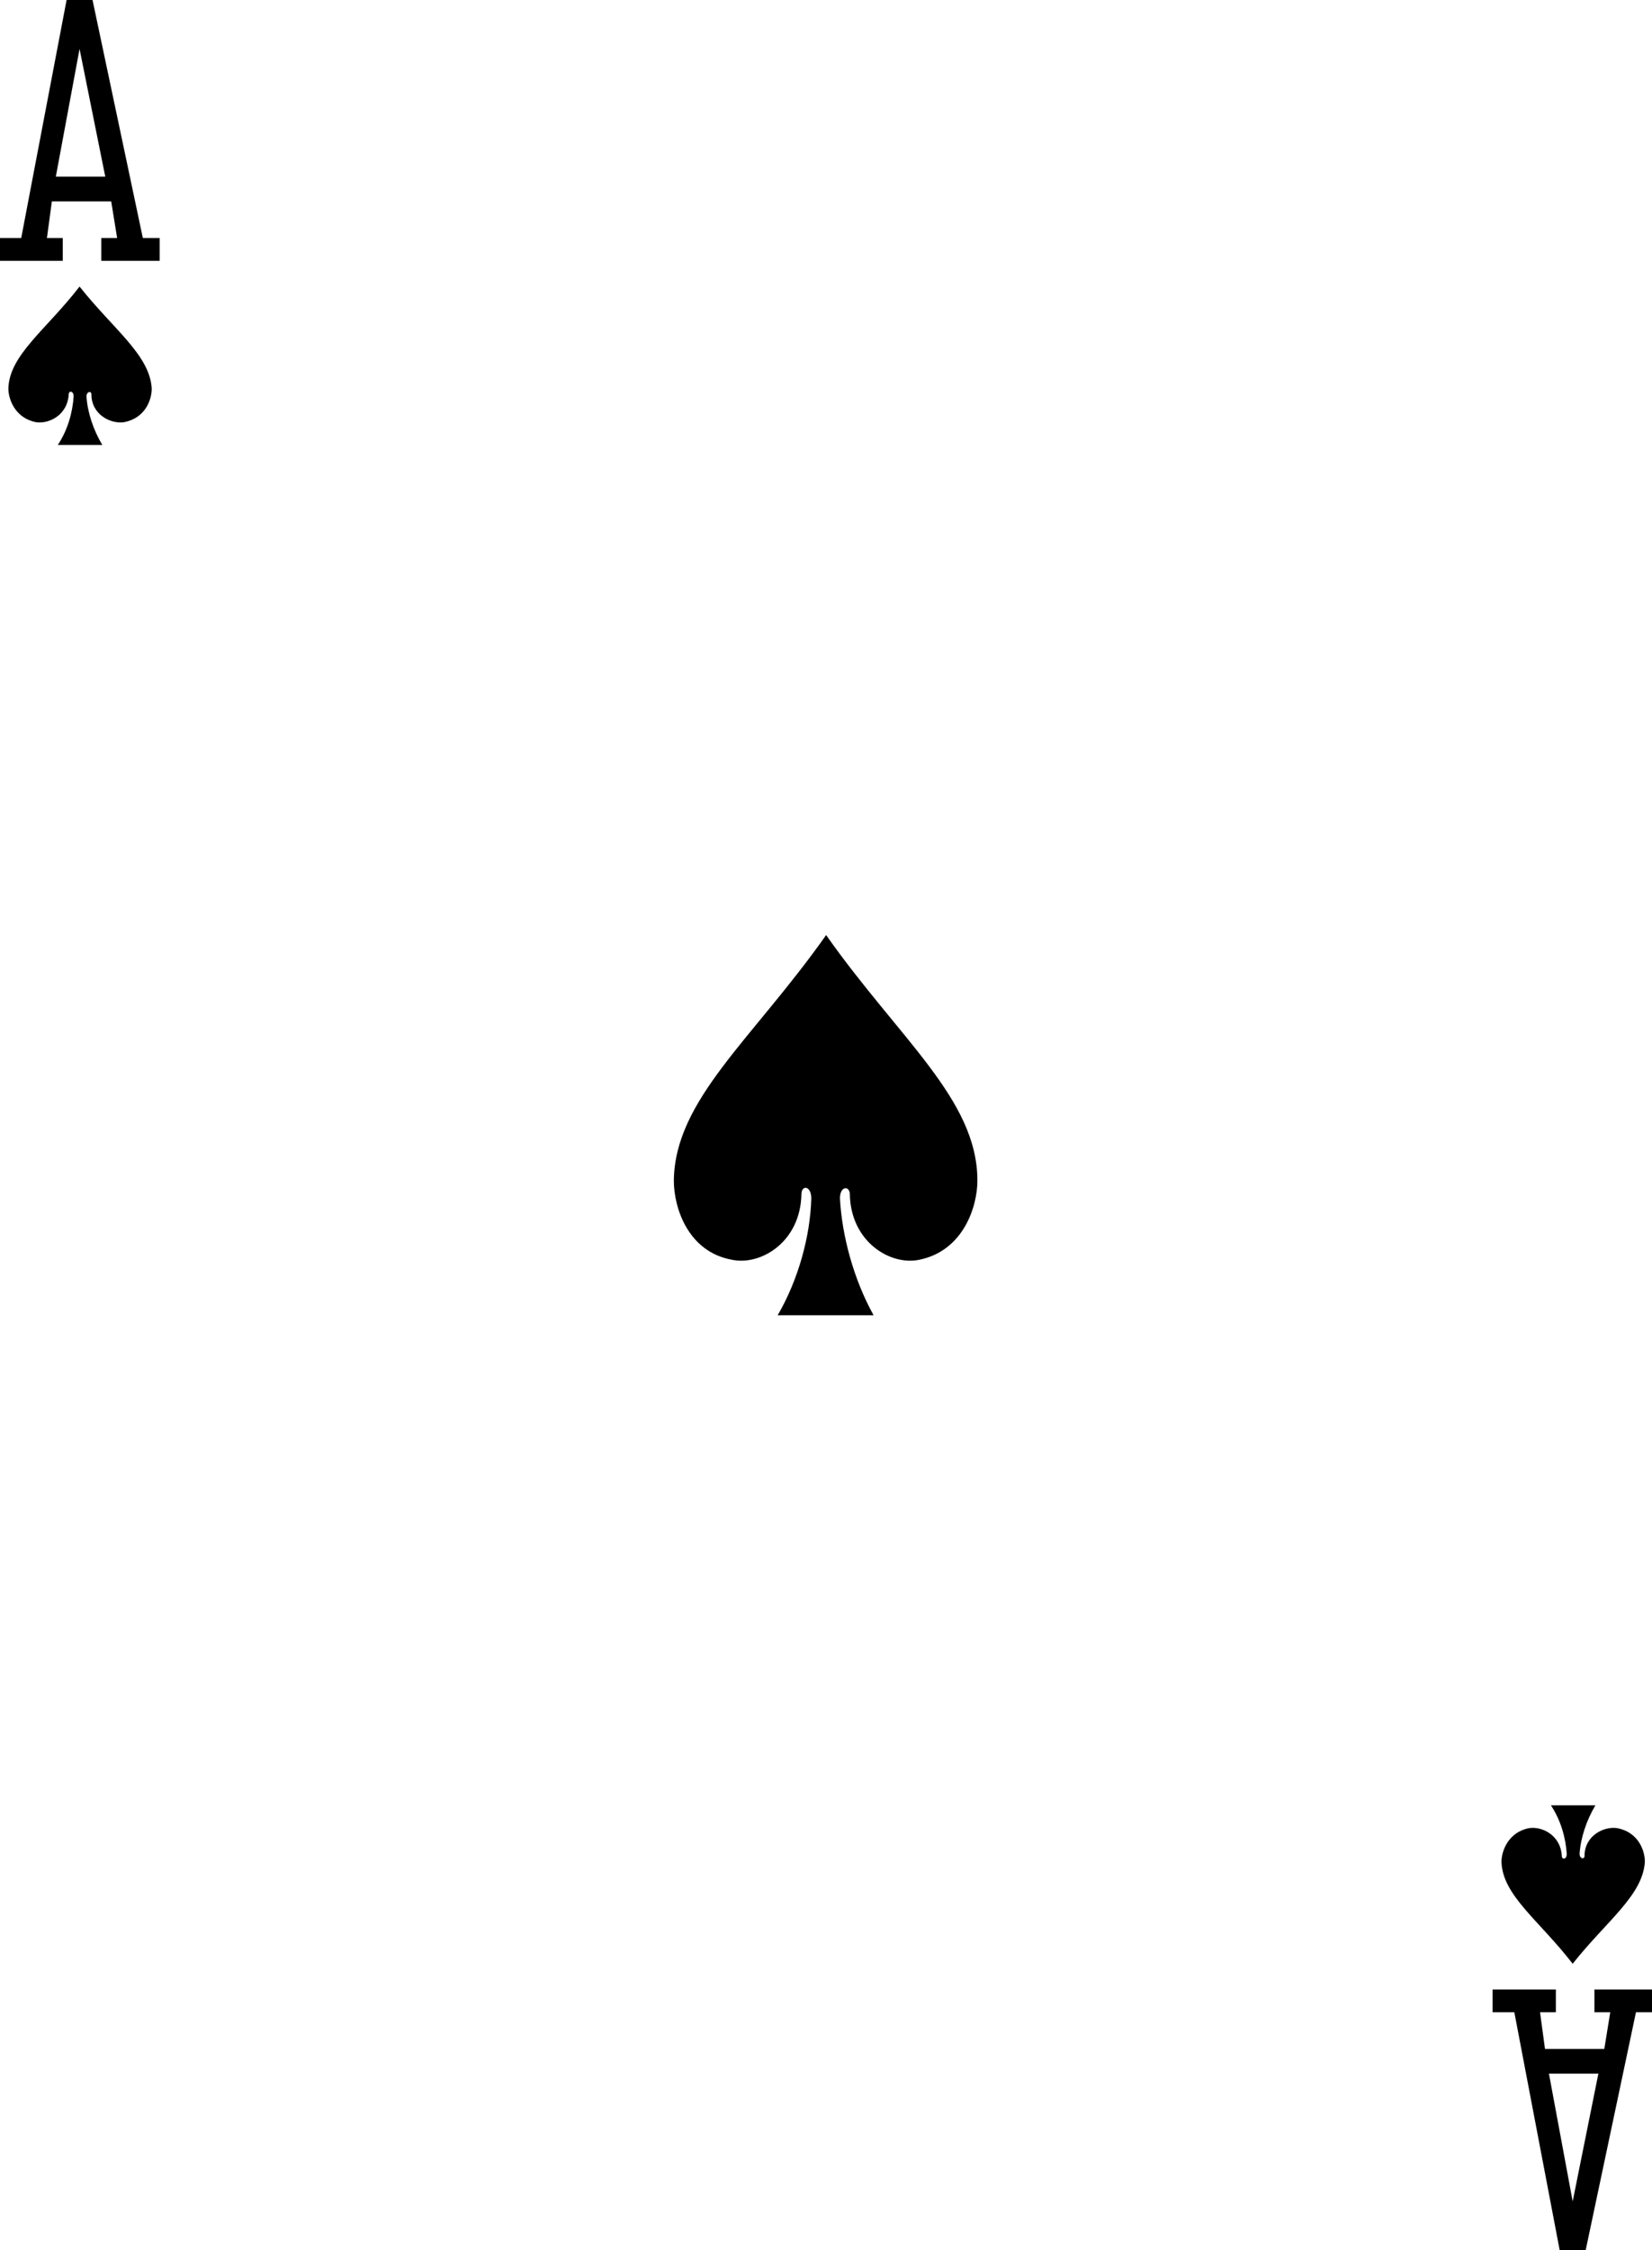 <!-- Generator: Adobe Illustrator 19.2.1, SVG Export Plug-In  -->
<svg version="1.1"
	 xmlns="http://www.w3.org/2000/svg" xmlns:xlink="http://www.w3.org/1999/xlink" xmlns:a="http://ns.adobe.com/AdobeSVGViewerExtensions/3.0/"
	 x="0px" y="0px" width="166.4px" height="226.6px" viewBox="0 0 166.4 226.6" style="enable-background:new 0 0 166.4 226.6;"
	 xml:space="preserve">
<defs>
</defs>
<g id="g8409-3-3_1_" transform="matrix(0.996,0,0,0.997,138.39,79.602)">
	<path id="path153-0-1-2-5-5-5-3-4_1_" d="M-130.9-50.9
		c-3.4,4.4-7.1,6.9-7.2,10.3c0,1.1,0.7,3,2.8,3.4c1.4,0.2,3.2-0.8,3.3-2.8c0-0.4,0.5-0.4,0.5,0.2c-0.1,1.6-0.6,3.4-1.6,4.9
		c1.5,0,3,0,4.5,0c-0.9-1.5-1.5-3.3-1.6-4.9c0-0.5,0.5-0.6,0.5-0.2c0,2,1.9,3,3.3,2.8c2.1-0.4,2.8-2.2,2.8-3.4
		C-123.8-44-127.5-46.6-130.9-50.9z"/>
	<path id="path153-0-1-2-5-6-5-9-1-9_1_" d="M20.1,118.5
		c-3.4-4.4-7.1-6.9-7.2-10.3c0-1.1,0.7-3,2.8-3.4c1.4-0.2,3.2,0.8,3.3,2.8c0,0.4,0.5,0.4,0.5-0.2c-0.1-1.6-0.6-3.4-1.6-4.9
		c1.5,0,3,0,4.5,0c-0.9,1.5-1.5,3.3-1.6,4.9c0,0.5,0.5,0.6,0.5,0.2c0-2,1.9-3,3.3-2.8c2.1,0.4,2.8,2.2,2.8,3.4
		C27.2,111.6,23.5,114.2,20.1,118.5L20.1,118.5z"/>
	<path id="path153-6-3-1-6-92-7-2-9-8_1_" d="M-55.4,14.6
		c-7.4,10.5-15.3,16.6-15.4,24.8c0,2.7,1.4,7.2,5.9,8c2.9,0.6,6.9-1.8,7-6.6c0-1,1-0.9,1,0.4C-57,45-58.2,49.4-60.3,53
		c3.2,0,6.4,0,9.7,0c-2-3.6-3.2-8-3.4-11.8c0-1.3,1-1.3,1-0.4c0.1,4.8,4.1,7.2,7,6.6c4.5-0.9,5.9-5.4,5.9-8
		C-40.1,31.2-48,25.1-55.4,14.6z"/>
	<path id="path41-4-9-2_1_" d="M-139-53.5v-2.3h2.2l4.6-24.1h2.6l5.1,24.1h1.7v2.3h-5.9v-2.3h1.6
		l-0.6-3.7h-6l-0.5,3.7h1.6v2.3H-139L-139-53.5z M-128.3-62l-2.6-12.9l-2.4,12.9H-128.3z"/>
	<path id="path41-4-2-4-0_1_" d="M12,121.1v2.3h2.2l4.6,24.1h2.6l5.1-24.1h1.7v-2.3h-5.9v2.3h1.6
		l-0.6,3.7h-6l-0.5-3.7h1.6v-2.3H12L12,121.1z M22.7,129.6l-2.6,12.9l-2.4-12.9H22.7L22.7,129.6z"/>
</g>
</svg>
